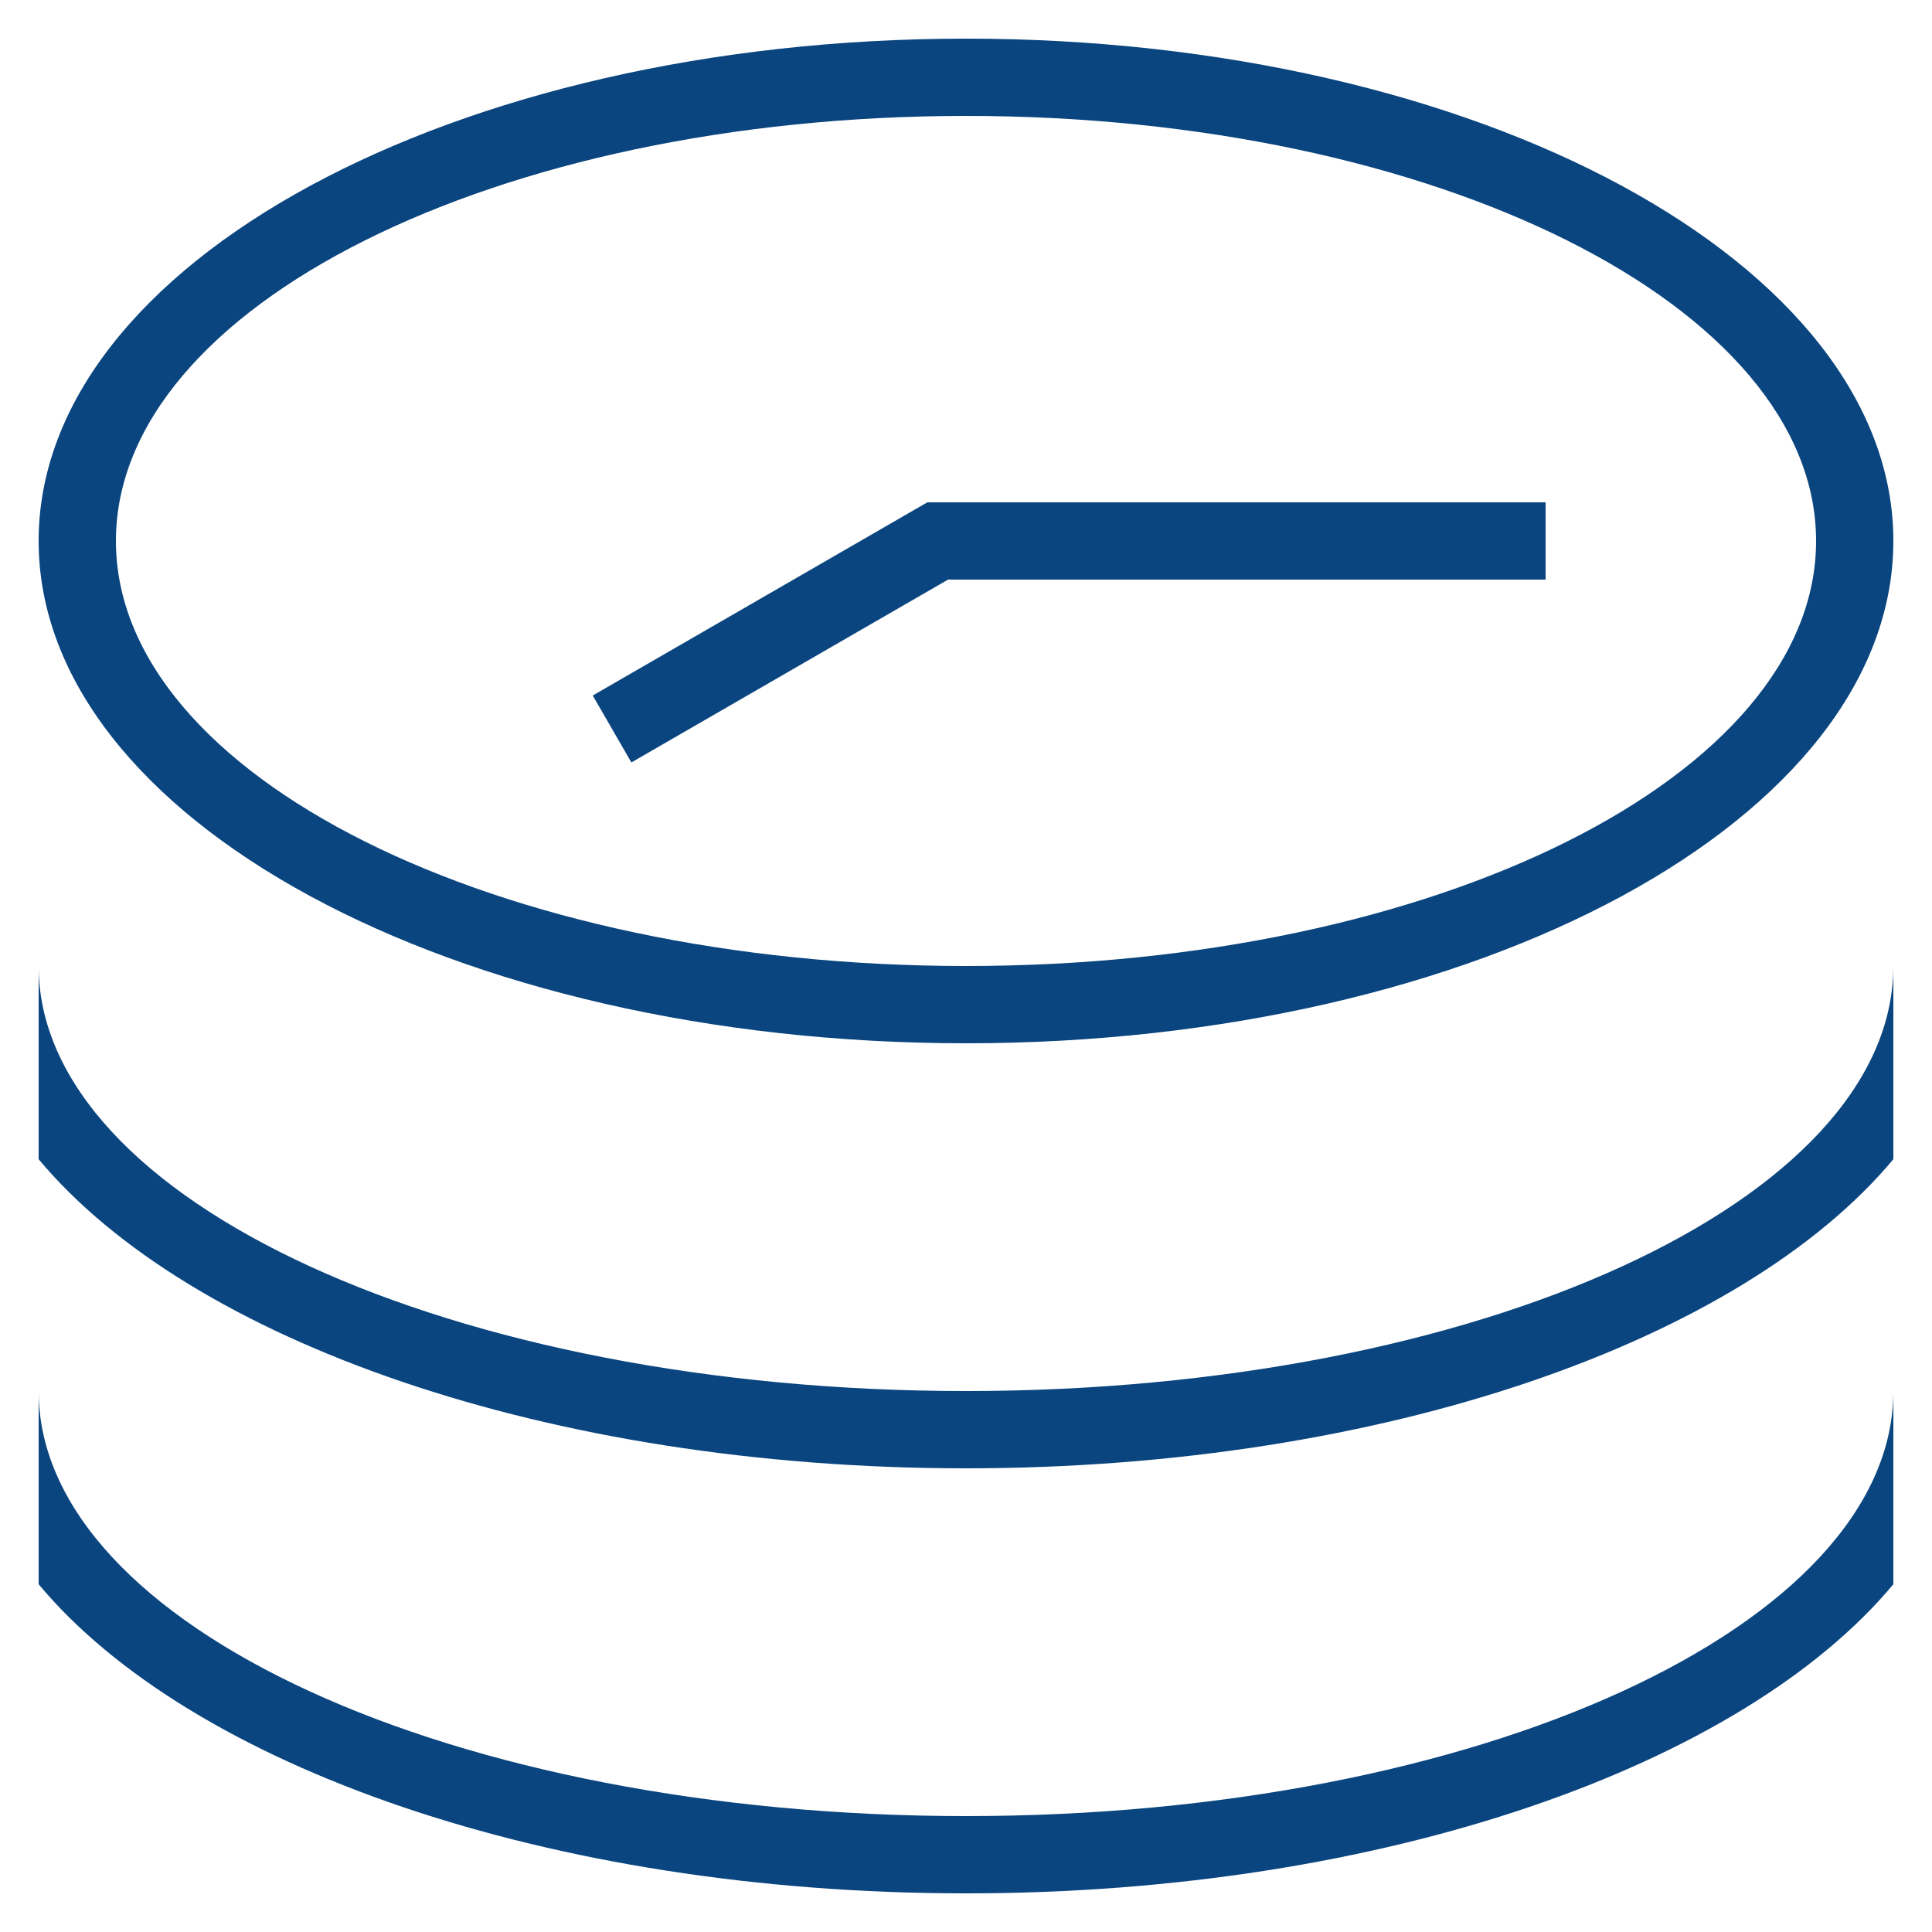 <svg xmlns="http://www.w3.org/2000/svg" width="50" height="50" viewBox="0 0 50 50">
<defs>
    <style>
      .cls-1 {
        fill: #0a457f;
        fill-rule: evenodd;
      }
    </style>
  </defs>
  <path id="home-时序数据库-thin.svg_" data-name="home-时序数据库-thin.svg " class="cls-1" d="M26,50C15.186,50,5.919,46.7,2,42V37c0,6.075,10.745,11,24,11s24-4.925,24-11v5C46.081,46.7,36.814,50,26,50Zm0-11C15.186,39,5.919,35.7,2,31V26c0,6.075,10.745,11,24,11s24-4.925,24-11v5C46.081,35.7,36.814,39,26,39Zm0-11C12.745,28,2,22.18,2,15S12.745,2,26,2,50,7.82,50,15,39.255,28,26,28ZM26,4C13.85,4,4,8.925,4,15s9.85,11,22,11,22-4.925,22-11S38.15,4,26,4ZM17.34,20.732L16.34,19,25,14H41v2H25.536Z" transform="translate(-1 -1)"/>
</svg>
